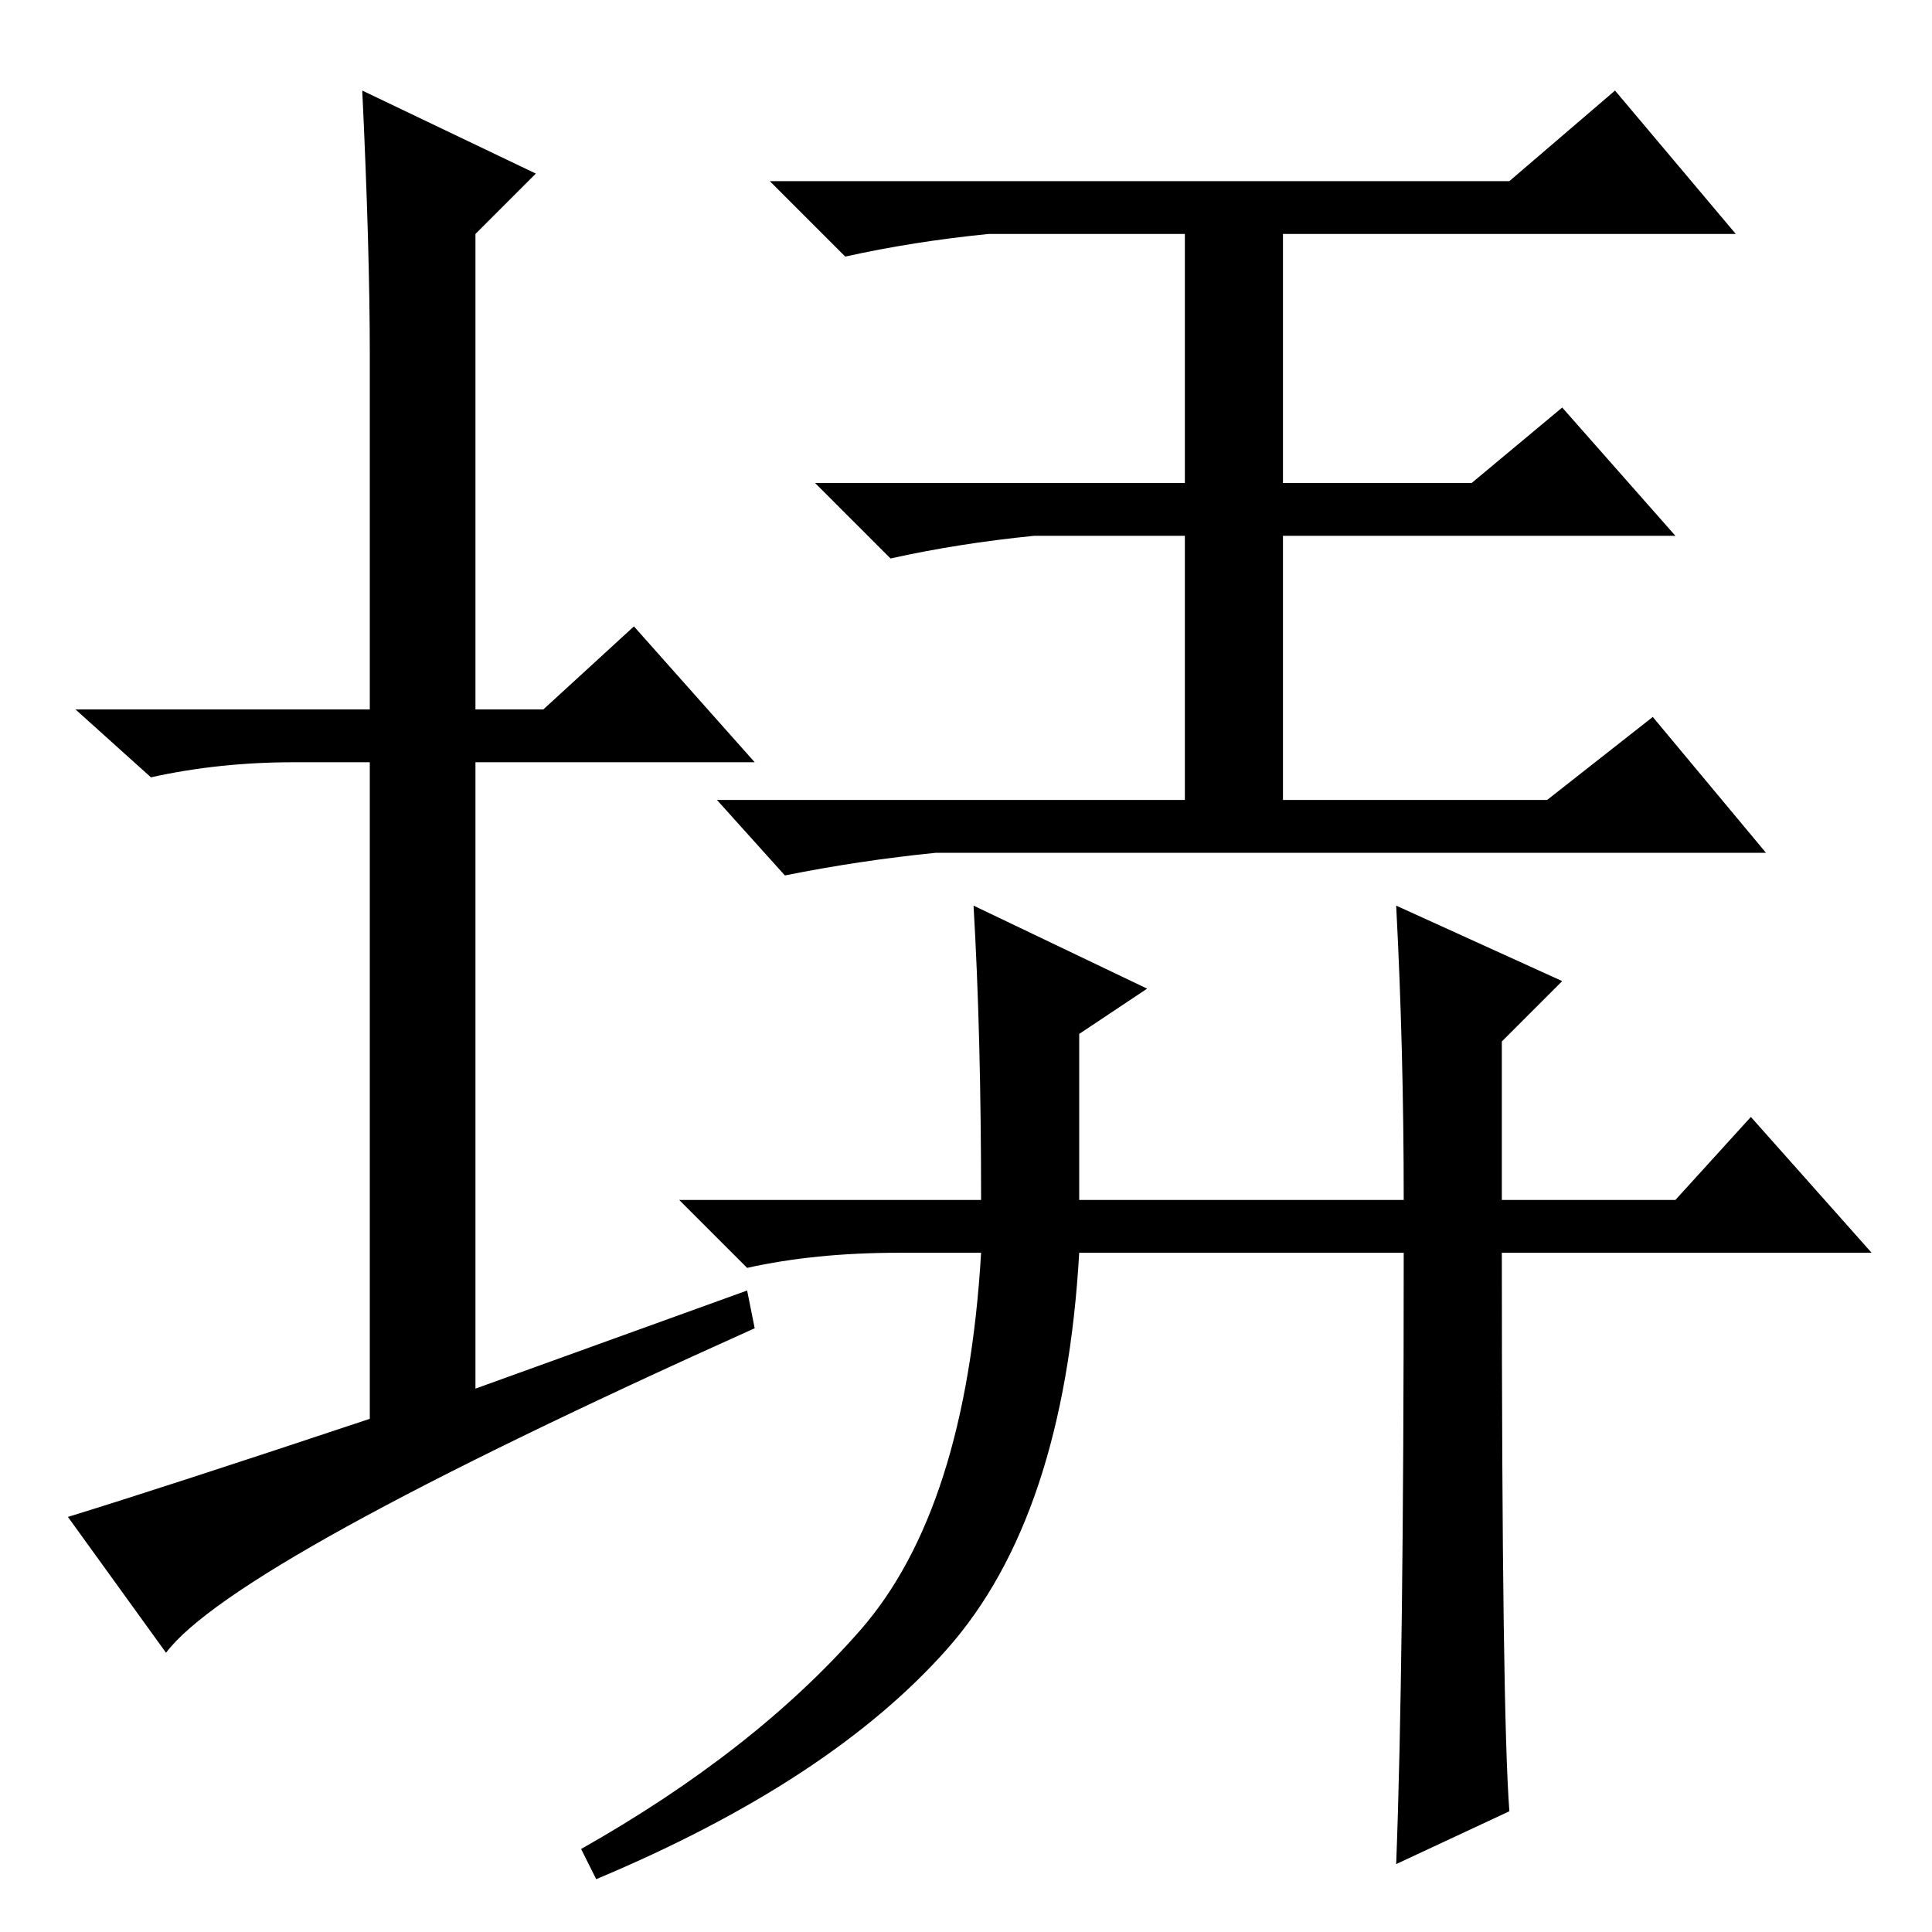 <?xml version="1.0" standalone="no"?>
<!DOCTYPE svg PUBLIC "-//W3C//DTD SVG 1.1//EN" "http://www.w3.org/Graphics/SVG/1.1/DTD/svg11.dtd" >
<svg xmlns="http://www.w3.org/2000/svg" xmlns:xlink="http://www.w3.org/1999/xlink" version="1.1" viewBox="0 -36 256 256">
  <g transform="matrix(1 0 0 -1 0 220)">
   <path fill="currentColor"
d="M99 85l1 -5q-69 -31 -78 -43l-13 18q13 4 40 13v87h-10q-10 0 -19 -2l-10 9h39v47q0 14 -1 35l23 -11l-8 -8v-63h9l12 11l16 -18h-37v-83zM200 232l14 12l16 -19h-60v-33h25l12 10l15 -17h-52v-35h35l14 11l15 -18h-110q-10 -1 -20 -3l-9 10h62v35h-20q-10 -1 -19 -3
l-10 10h49v33h-26q-10 -1 -19 -3l-10 10h98zM185 136l22 -10l-8 -8v-21h23l10 11l16 -18h-49q0 -61 1 -74l-15 -7q1 26 1 81h-43q-2 -35 -17.5 -52.5t-46.5 -30.5l-2 4q23 13 37 29t16 50h-11q-11 0 -20 -2l-9 9h40q0 22 -1 39l23 -11l-9 -6v-22h43q0 20 -1 39z" />
  </g>

</svg>
